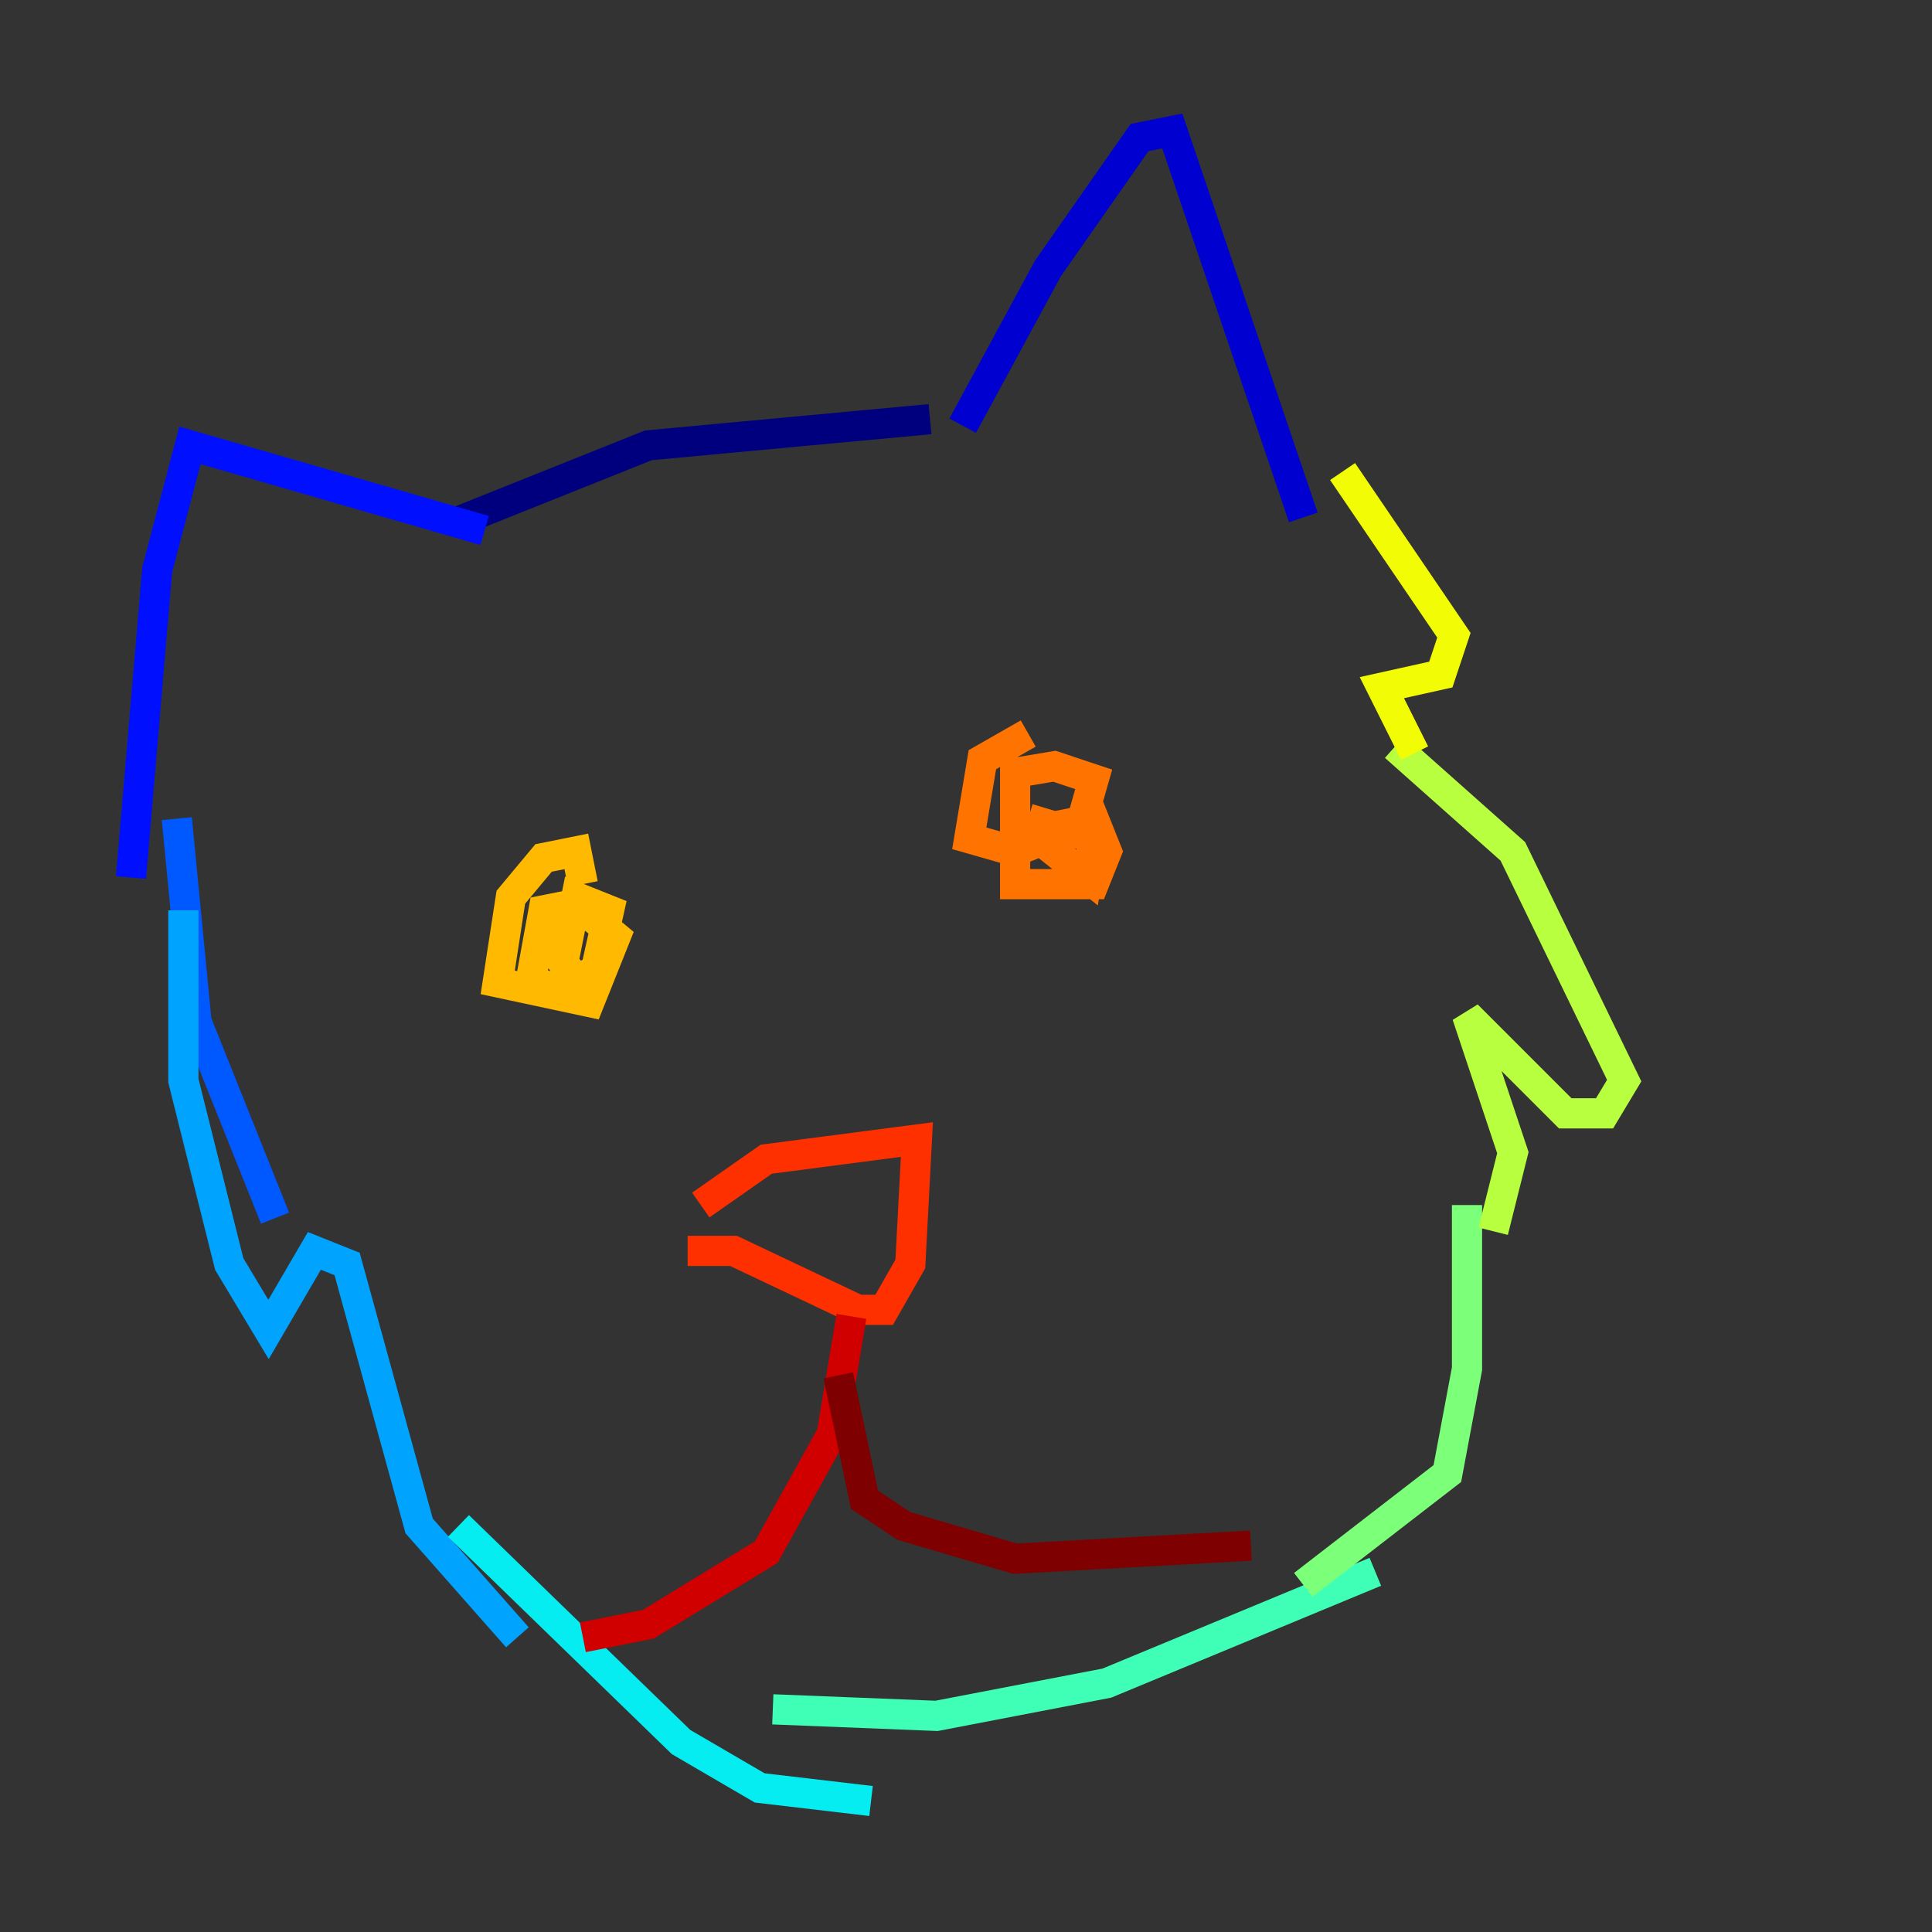 <?xml version="1.0" encoding="utf-8" ?>
<svg baseProfile="tiny" height="128" version="1.2" viewBox="0,0,128,128" width="128" xmlns="http://www.w3.org/2000/svg" xmlns:ev="http://www.w3.org/2001/xml-events" xmlns:xlink="http://www.w3.org/1999/xlink"><rect x="0" y="0" width="128" height="128" fill="#333333" stroke="none"/><defs /><polyline fill="none" points="29.939,34.712 42.956,29.505 61.614,27.77" stroke="#00007f" stroke-width="2" /><polyline fill="none" points="63.783,28.203 69.424,17.79 75.498,9.112 77.668,8.678 86.346,34.278" stroke="#0000d1" stroke-width="2" /><polyline fill="none" points="32.108,35.146 12.583,29.505 10.414,37.749 8.678,58.142" stroke="#0010ff" stroke-width="2" /><polyline fill="none" points="11.715,54.237 13.017,67.688 18.224,80.705" stroke="#0058ff" stroke-width="2" /><polyline fill="none" points="12.149,60.312 12.149,71.593 15.186,83.742 17.79,88.081 20.827,82.875 22.997,83.742 27.77,101.098 34.278,108.475" stroke="#00a4ff" stroke-width="2" /><polyline fill="none" points="30.373,101.098 45.125,115.417 50.332,118.454 57.709,119.322" stroke="#05ecf1" stroke-width="2" /><polyline fill="none" points="51.2,113.248 62.047,113.681 73.329,111.512 91.119,104.136" stroke="#3fffb7" stroke-width="2" /><polyline fill="none" points="86.346,105.003 95.891,97.627 97.193,90.685 97.193,79.837" stroke="#7cff79" stroke-width="2" /><polyline fill="none" points="98.929,81.573 100.231,76.366 97.193,67.254 103.702,73.763 106.305,73.763 107.607,71.593 100.231,56.407 92.42,49.464" stroke="#b7ff3f" stroke-width="2" /><polyline fill="none" points="93.722,49.898 91.552,45.559 95.458,44.691 96.325,42.088 88.949,31.241" stroke="#f1fc05" stroke-width="2" /><polyline fill="none" points="38.617,58.576 38.183,56.407 36.014,56.841 33.844,59.444 32.976,65.085 39.051,66.386 40.786,62.047 38.183,59.878 36.014,60.312 35.146,65.085 37.315,65.519 39.485,64.217 40.352,60.312 38.183,59.444 37.315,63.783 39.051,65.953" stroke="#ffb900" stroke-width="2" /><polyline fill="none" points="68.122,48.597 65.085,50.332 64.217,55.539 67.254,56.407 71.593,54.671 72.461,51.634 69.858,50.766 67.254,51.2 67.254,58.576 72.461,58.576 73.329,56.407 72.461,54.237 70.291,54.671 69.858,56.407 72.027,58.142 72.461,55.539 68.122,54.237" stroke="#ff7300" stroke-width="2" /><polyline fill="none" points="45.559,82.875 48.597,82.875 56.841,86.78 58.576,86.78 60.312,83.742 60.746,75.498 50.766,76.8 46.427,79.837" stroke="#ff3000" stroke-width="2" /><polyline fill="none" points="56.407,87.214 55.105,95.024 50.766,102.834 42.956,107.607 38.617,108.475" stroke="#d10000" stroke-width="2" /><polyline fill="none" points="55.539,91.119 57.275,99.363 59.878,101.098 67.254,103.268 82.875,102.4" stroke="#7f0000" stroke-width="2" /></svg>